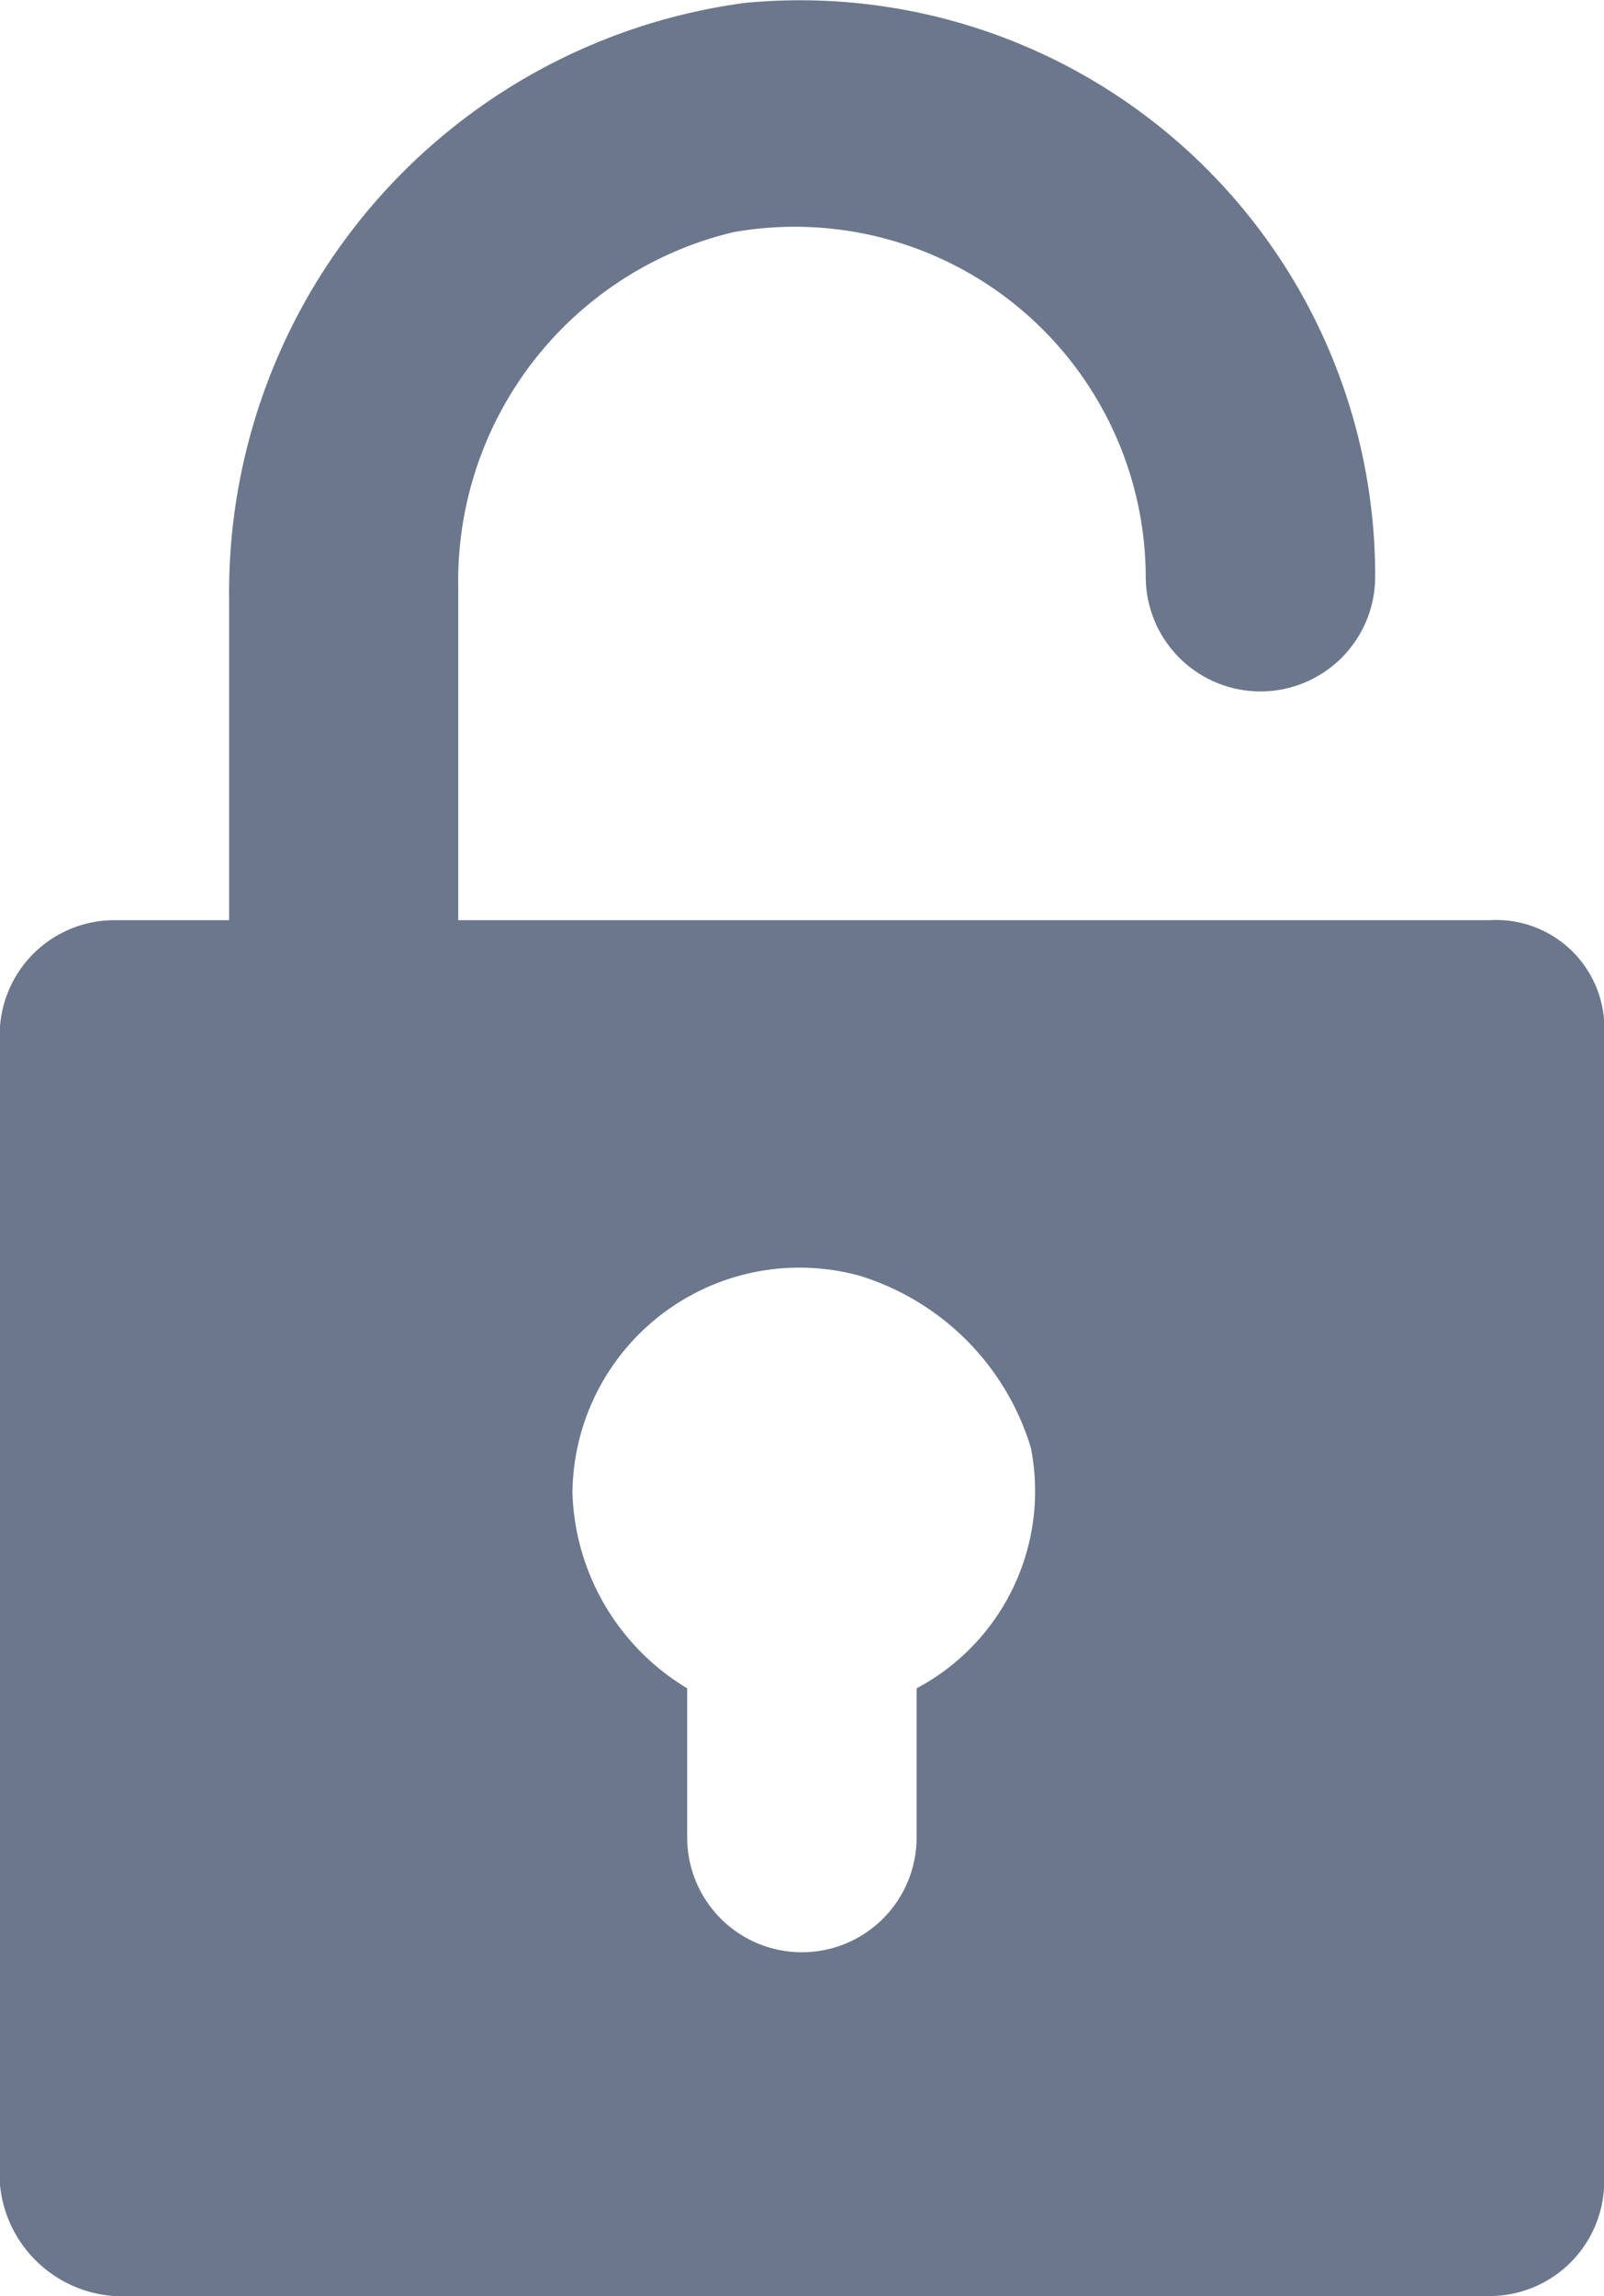 <svg id="unlock" xmlns="http://www.w3.org/2000/svg" width="15.38" height="22" viewBox="0 0 15.38 22">
  <g id="Group_628" data-name="Group 628">
    <path id="Path_115" data-name="Path 115" d="M91.407,8.817H81.519V5.631a3.435,3.435,0,0,1,2.637-3.406,3.365,3.365,0,0,1,3.955,3.3,1.1,1.1,0,1,0,2.2,0A5.516,5.516,0,0,0,84.266.028a5.7,5.7,0,0,0-4.944,5.713V8.817h-1.1a1.1,1.1,0,0,0-1.1,1.1V20.9a1.181,1.181,0,0,0,1.1,1.1H91.407a1.1,1.1,0,0,0,1.1-1.1V9.915A1.038,1.038,0,0,0,91.407,8.817Zm-5.493,7.361v1.428a1.1,1.1,0,1,1-2.2,0V16.177a2.266,2.266,0,0,1-1.1-1.868,2.177,2.177,0,0,1,2.747-2.087,2.476,2.476,0,0,1,1.648,1.648A2.139,2.139,0,0,1,85.914,16.177Z" transform="translate(-77.125 0)" fill="#6b778c"/>
  </g>
</svg>
